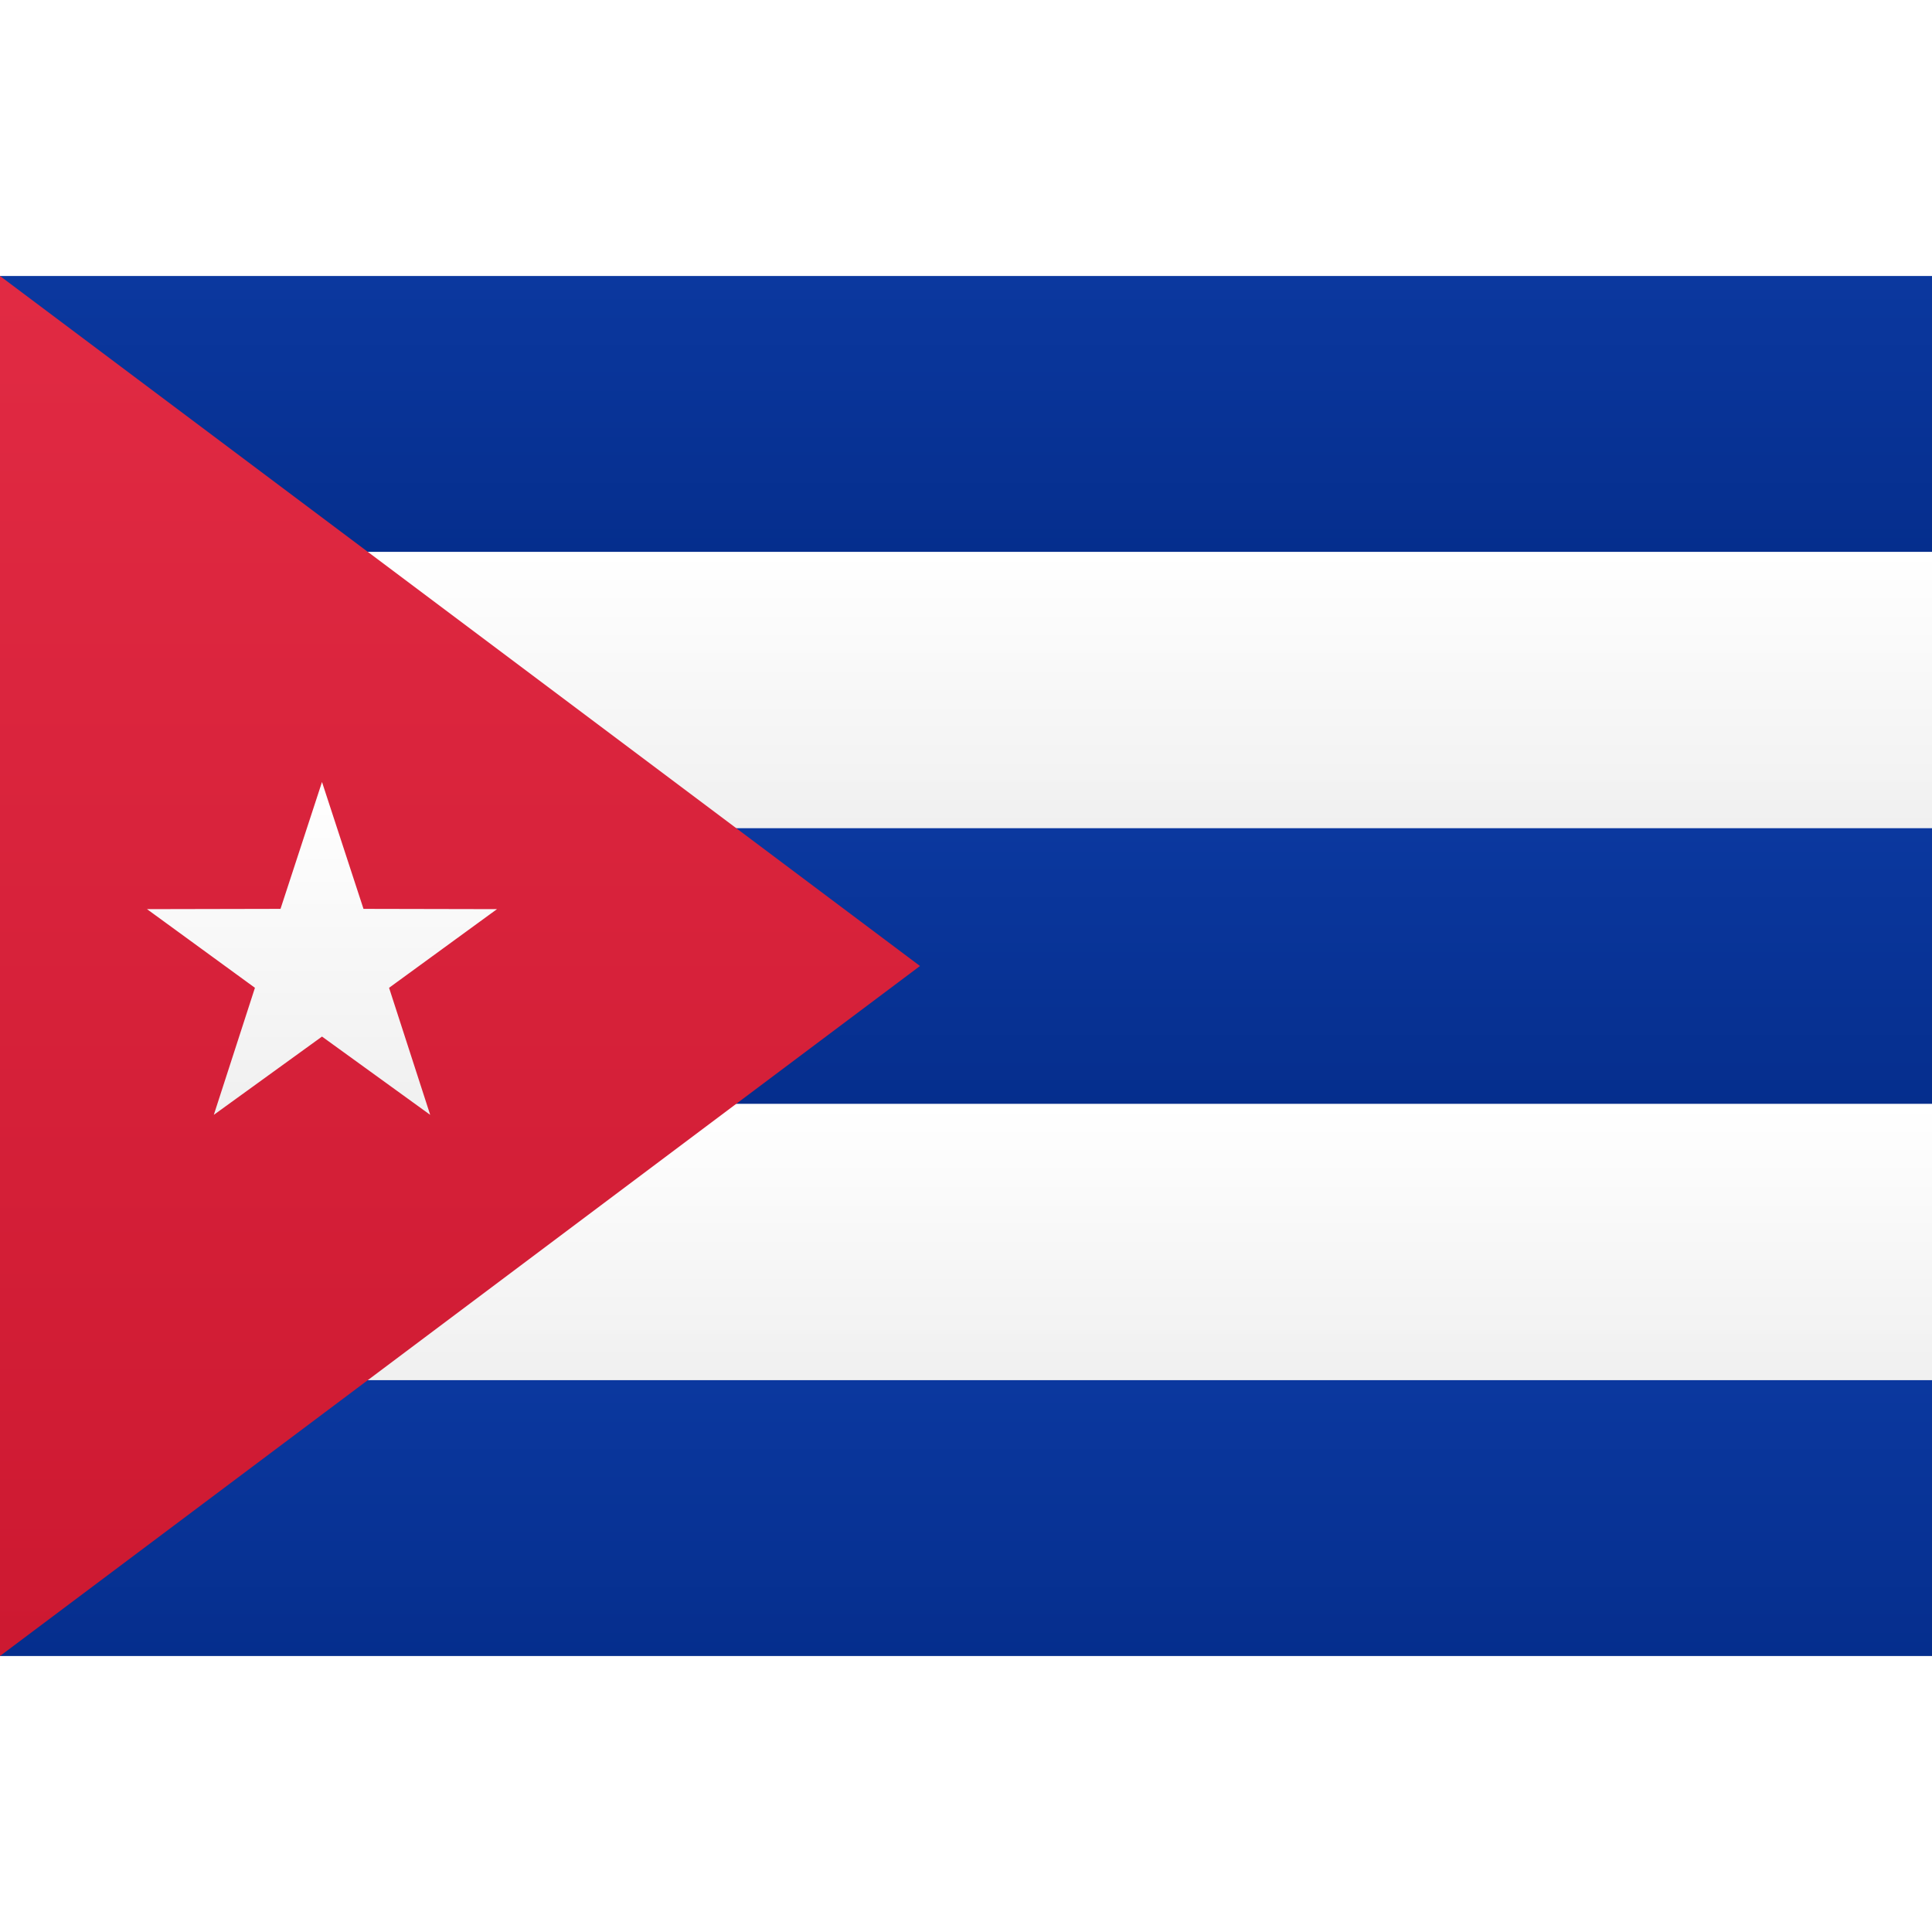 <svg viewBox="0 0 21 15" version="1.1" xmlns="http://www.w3.org/2000/svg" height="1em" width="1em">
  <rect x="0" y="0" width="21" height="15" fill="#808080" stroke="none"/>
  <defs>
    <linearGradient x1="50%" y1="0%" x2="50%" y2="100%" id="a">
      <stop stop-color="#FFFFFF" offset="0%"/>
      <stop stop-color="#F0F0F0" offset="100%"/>
    </linearGradient>
    <linearGradient x1="50%" y1="0%" x2="50%" y2="100%" id="b">
      <stop stop-color="#0B389F" offset="0%"/>
      <stop stop-color="#052E8D" offset="100%"/>
    </linearGradient>
    <linearGradient x1="50%" y1="0%" x2="50%" y2="100%" id="c">
      <stop stop-color="#E12A43" offset="0%"/>
      <stop stop-color="#CD1931" offset="100%"/>
    </linearGradient>
  </defs>
  <g stroke="none" stroke-width="1" fill="none" fill-rule="evenodd">
    <g>
      <rect fill="url(#a)" x="0" y="0" width="21" height="15"/>
      <rect fill="url(#b)" x="0" y="0" width="21" height="3"/>
      <rect fill="url(#b)" x="0" y="6" width="21" height="3"/>
      <rect fill="url(#a)" x="0" y="3" width="21" height="3"/>
      <rect fill="url(#b)" x="0" y="12" width="21" height="3"/>
      <rect fill="url(#a)" x="0" y="9" width="21" height="3"/>
      <polygon fill="url(#c)" points="0 0 10 7.5 0 15"/>
      <polygon fill="url(#a)" points="3.5 8.267 2.324 9.118 2.771 7.737 1.598 6.882 3.049 6.879 3.5 5.5 3.951 6.879 5.402 6.882 4.229 7.737 4.676 9.118"/>
    </g>
  </g>
</svg>
